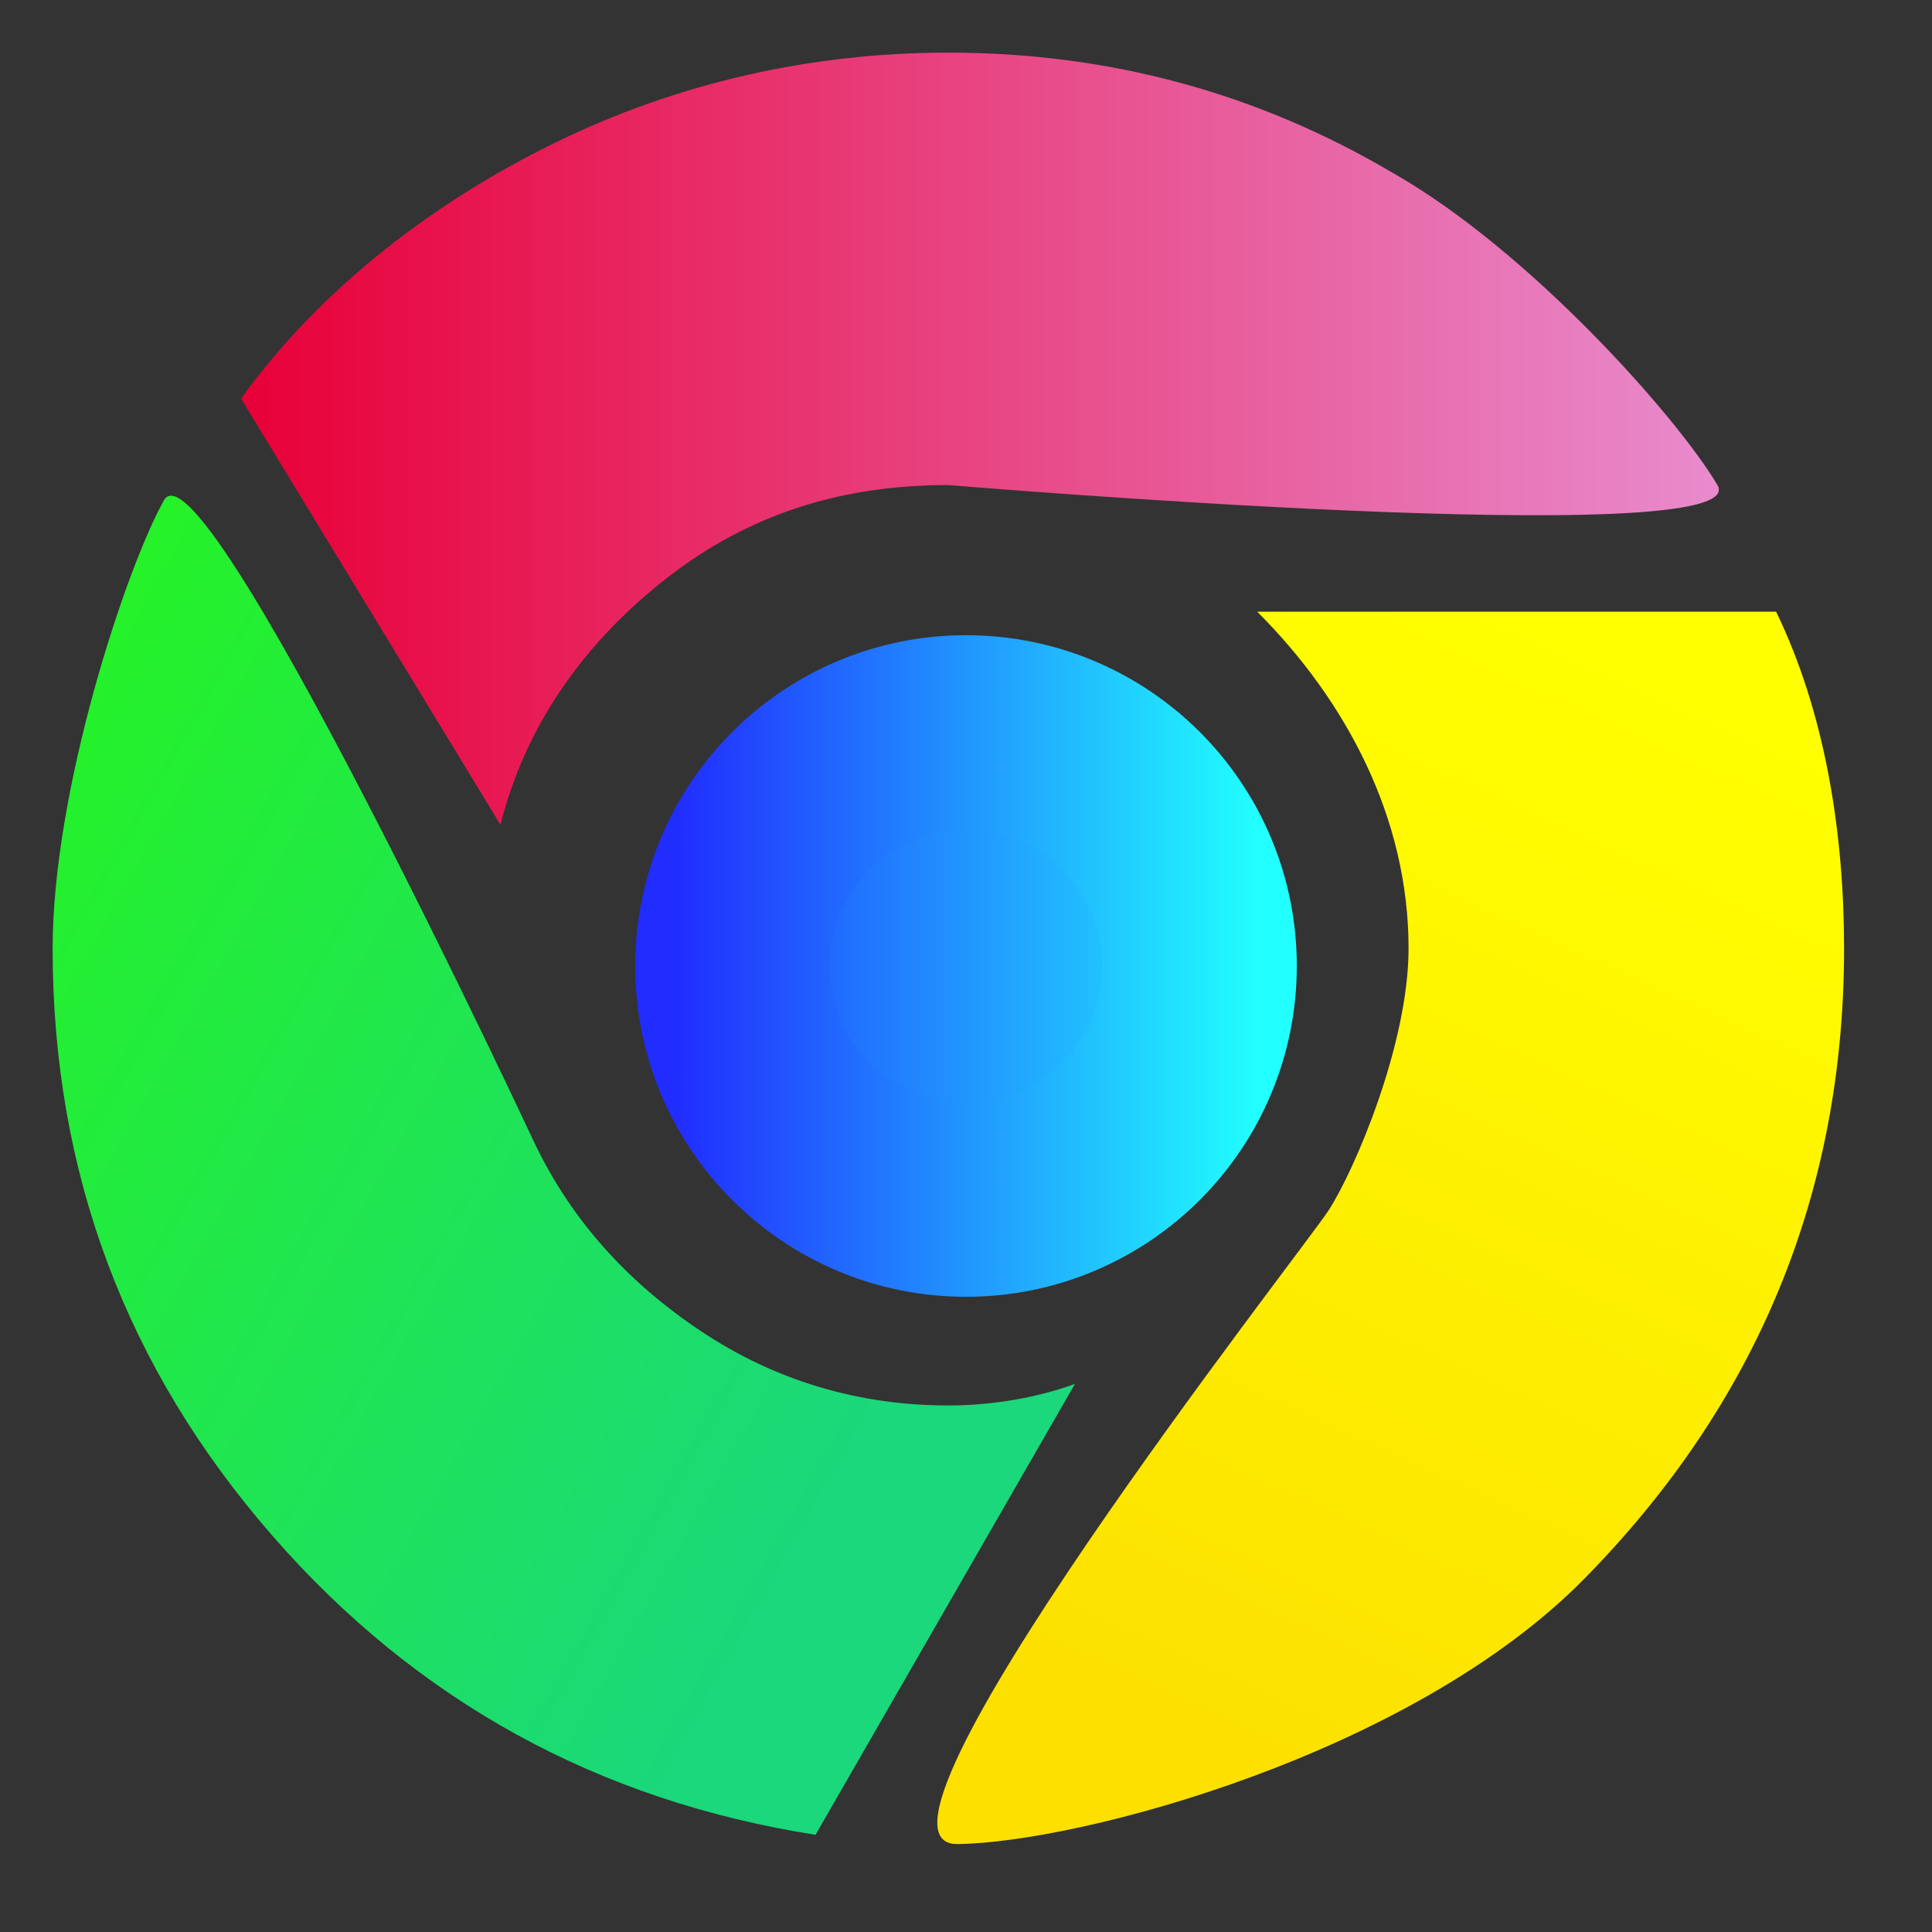 <?xml version="1.0" encoding="UTF-8" standalone="no"?>
<!-- Created with Inkscape (http://www.inkscape.org/) -->

<svg
   width="48"
   height="48"
   viewBox="0 0 12.7 12.7"
   version="1.1"
   id="svg927"
   sodipodi:docname="google-chrome.svg"
   inkscape:version="1.1.2 (0a00cf5339, 2022-02-04)"
   xmlns:inkscape="http://www.inkscape.org/namespaces/inkscape"
   xmlns:sodipodi="http://sodipodi.sourceforge.net/DTD/sodipodi-0.dtd"
   xmlns:xlink="http://www.w3.org/1999/xlink"
   xmlns="http://www.w3.org/2000/svg"
   xmlns:svg="http://www.w3.org/2000/svg">
  <rect x="0" y="0" width="12.7" height="12.7" fill="#333333" stroke="none"/>
  <sodipodi:namedview
     id="namedview929"
     pagecolor="#ffffff"
     bordercolor="#666666"
     borderopacity="1.0"
     inkscape:pageshadow="2"
     inkscape:pageopacity="0.0"
     inkscape:pagecheckerboard="0"
     inkscape:document-units="mm"
     showgrid="false"
     units="px"
     inkscape:zoom="9.0249357"
     inkscape:cx="22.437833"
     inkscape:cy="24.099895"
     inkscape:window-width="1280"
     inkscape:window-height="659"
     inkscape:window-x="0"
     inkscape:window-y="0"
     inkscape:window-maximized="1"
     inkscape:current-layer="g71041"
     inkscape:snap-nodes="true"
     inkscape:snap-global="false"
     showguides="false">
    <inkscape:grid
       type="xygrid"
       id="grid5380" />
  </sodipodi:namedview>
  <defs
     id="defs924">
    <linearGradient
       inkscape:collect="always"
       id="linearGradient71782">
      <stop
         style="stop-color:#2aff00;stop-opacity:1"
         offset="0"
         id="stop71778" />
      <stop
         style="stop-color:#1ad87b;stop-opacity:1"
         offset="1"
         id="stop71780" />
    </linearGradient>
    <linearGradient
       inkscape:collect="always"
       id="linearGradient71774">
      <stop
         style="stop-color:#e80038;stop-opacity:1"
         offset="0"
         id="stop71770" />
      <stop
         style="stop-color:#e88bcd;stop-opacity:1"
         offset="1"
         id="stop71772" />
    </linearGradient>
    <linearGradient
       inkscape:collect="always"
       id="linearGradient71480">
      <stop
         style="stop-color:#fce000;stop-opacity:1"
         offset="0"
         id="stop71476" />
      <stop
         style="stop-color:#ffff00;stop-opacity:1"
         offset="1"
         id="stop71478" />
    </linearGradient>
    <inkscape:path-effect
       effect="spiro"
       id="path-effect42217"
       is_visible="true"
       lpeversion="1" />
    <inkscape:path-effect
       effect="spiro"
       id="path-effect42209"
       is_visible="true"
       lpeversion="1" />
    <marker
       style="overflow:visible"
       id="marker39876"
       refX="0.0"
       refY="0.0"
       orient="auto"
       inkscape:stockid="Arrow1Lstart"
       inkscape:isstock="true">
      <path
         transform="scale(0.8) translate(12.5,0)"
         style="fill-rule:evenodd;fill:context-stroke;stroke:context-stroke;stroke-width:1.0pt"
         d="M 0.0,0.0 L 5.0,-5.0 L -12.5,0.0 L 5.0,5.0 L 0.0,0.0 z "
         id="path39874" />
    </marker>
    <marker
       style="overflow:visible"
       id="Arrow1Lstart"
       refX="0.0"
       refY="0.0"
       orient="auto"
       inkscape:stockid="Arrow1Lstart"
       inkscape:isstock="true">
      <path
         transform="scale(0.8) translate(12.5,0)"
         style="fill-rule:evenodd;fill:context-stroke;stroke:context-stroke;stroke-width:1.0pt"
         d="M 0.0,0.0 L 5.0,-5.0 L -12.5,0.0 L 5.0,5.0 L 0.0,0.0 z "
         id="path28291" />
    </marker>
    <linearGradient
       inkscape:collect="always"
       id="linearGradient34278">
      <stop
         style="stop-color:#212cfe;stop-opacity:1;"
         offset="0"
         id="stop34274" />
      <stop
         style="stop-color:#21fffe;stop-opacity:1"
         offset="1"
         id="stop34276" />
    </linearGradient>
    <inkscape:path-effect
       effect="spiro"
       id="path-effect967"
       is_visible="true"
       lpeversion="1" />
    <inkscape:path-effect
       effect="spiro"
       id="path-effect1088"
       is_visible="true"
       lpeversion="1" />
    <linearGradient
       inkscape:collect="always"
       xlink:href="#linearGradient34278"
       id="linearGradient34280"
       x1="4.353"
       y1="6.292"
       x2="8.322"
       y2="6.292"
       gradientUnits="userSpaceOnUse"
       gradientTransform="matrix(0.967,0,0,0.967,0.222,-12.435)" />
    <linearGradient
       inkscape:collect="always"
       xlink:href="#linearGradient34278"
       id="linearGradient40904"
       x1="4.088"
       y1="6.292"
       x2="8.586"
       y2="6.292"
       gradientUnits="userSpaceOnUse"
       gradientTransform="matrix(0.967,0,0,0.967,0.222,-12.435)" />
    <inkscape:path-effect
       effect="spiro"
       id="path-effect42209-2"
       is_visible="true"
       lpeversion="1" />
    <linearGradient
       inkscape:collect="always"
       xlink:href="#linearGradient71480"
       id="linearGradient71482"
       x1="331.034"
       y1="491.363"
       x2="471.007"
       y2="184.363"
       gradientUnits="userSpaceOnUse" />
    <linearGradient
       inkscape:collect="always"
       xlink:href="#linearGradient71774"
       id="linearGradient71776"
       x1="53.848"
       y1="110.345"
       x2="475.807"
       y2="110.345"
       gradientUnits="userSpaceOnUse" />
    <linearGradient
       inkscape:collect="always"
       xlink:href="#linearGradient71782"
       id="linearGradient71784"
       x1="-125.97"
       y1="110.287"
       x2="266.624"
       y2="331.119"
       gradientUnits="userSpaceOnUse" />
  </defs>
  <g
     inkscape:label="Layer 1"
     inkscape:groupmode="layer"
     id="layer1">
    <circle
       style="mix-blend-mode:normal;fill:url(#linearGradient40904);fill-opacity:1;stroke:url(#linearGradient34280);stroke-width:1.279;stroke-linecap:round;stroke-linejoin:round;stroke-miterlimit:4;stroke-dasharray:none;stroke-opacity:1;paint-order:fill markers stroke"
       id="path27172"
       cx="6.35"
       cy="-6.35"
       r="1.535"
       transform="scale(1,-1)" />
    <g
       id="g71041"
       transform="matrix(0.023,0,0,0.023,0.346,0.346)">
      <path
         style="fill:url(#linearGradient71784);fill-opacity:1"
         d="m 256,386.648 c -25.6,0 -49.434,-7.062 -70.621,-21.186 -21.186,-14.124 -37.076,-31.779 -47.669,-53.848 0,0 -94.897,-203.476 -105.931,-183.614 C 20.744,147.862 0,210.979 0,256 c 0,64.441 21.186,120.055 62.676,167.724 41.49,47.669 93.572,75.917 155.366,85.628 l 74.152,-128.883 c -7.063,2.648 -20.304,6.179 -36.194,6.179"
         id="path70979"
         sodipodi:nodetypes="ccczssccc" />
      <path
         style="fill:url(#linearGradient71776);fill-opacity:1"
         d="m 175.669,150.069 c 23.834,-18.538 50.317,-26.483 80.331,-26.483 0,0 231.283,19.421 219.807,0 C 464.331,104.165 421.959,56.496 383.117,34.427 344.276,11.476 301.903,0 256,0 216.276,0 178.317,8.828 143.89,25.6 109.463,42.372 76.8,67.09 53.848,98.869 L 128,220.69 c 7.062,-28.249 23.834,-52.083 47.669,-70.621"
         id="path70981"
         sodipodi:nodetypes="cszcssccc" />
      <path
         style="fill:url(#linearGradient71482);fill-opacity:1"
         d="M 492.579,159.779 H 344.276 c 25.6,25.6 43.255,59.145 43.255,96.221 0,27.366 -15.448,63.559 -22.952,75.034 -7.503,11.476 -140.8,181.407 -105.931,180.966 34.869,-0.442 129.766,-25.6 179.2,-75.917 C 487.282,385.766 512,325.738 512,256 c 0,-32.662 -5.297,-67.09 -19.421,-96.221"
         id="path70983"
         sodipodi:nodetypes="ccszzssc" />
      <g
         id="g70987" />
      <g
         id="g70989" />
      <g
         id="g70991" />
      <g
         id="g70993" />
      <g
         id="g70995" />
      <g
         id="g70997" />
      <g
         id="g70999" />
      <g
         id="g71001" />
      <g
         id="g71003" />
      <g
         id="g71005" />
      <g
         id="g71007" />
      <g
         id="g71009" />
      <g
         id="g71011" />
      <g
         id="g71013" />
      <g
         id="g71015" />
    </g>
  </g>
</svg>
